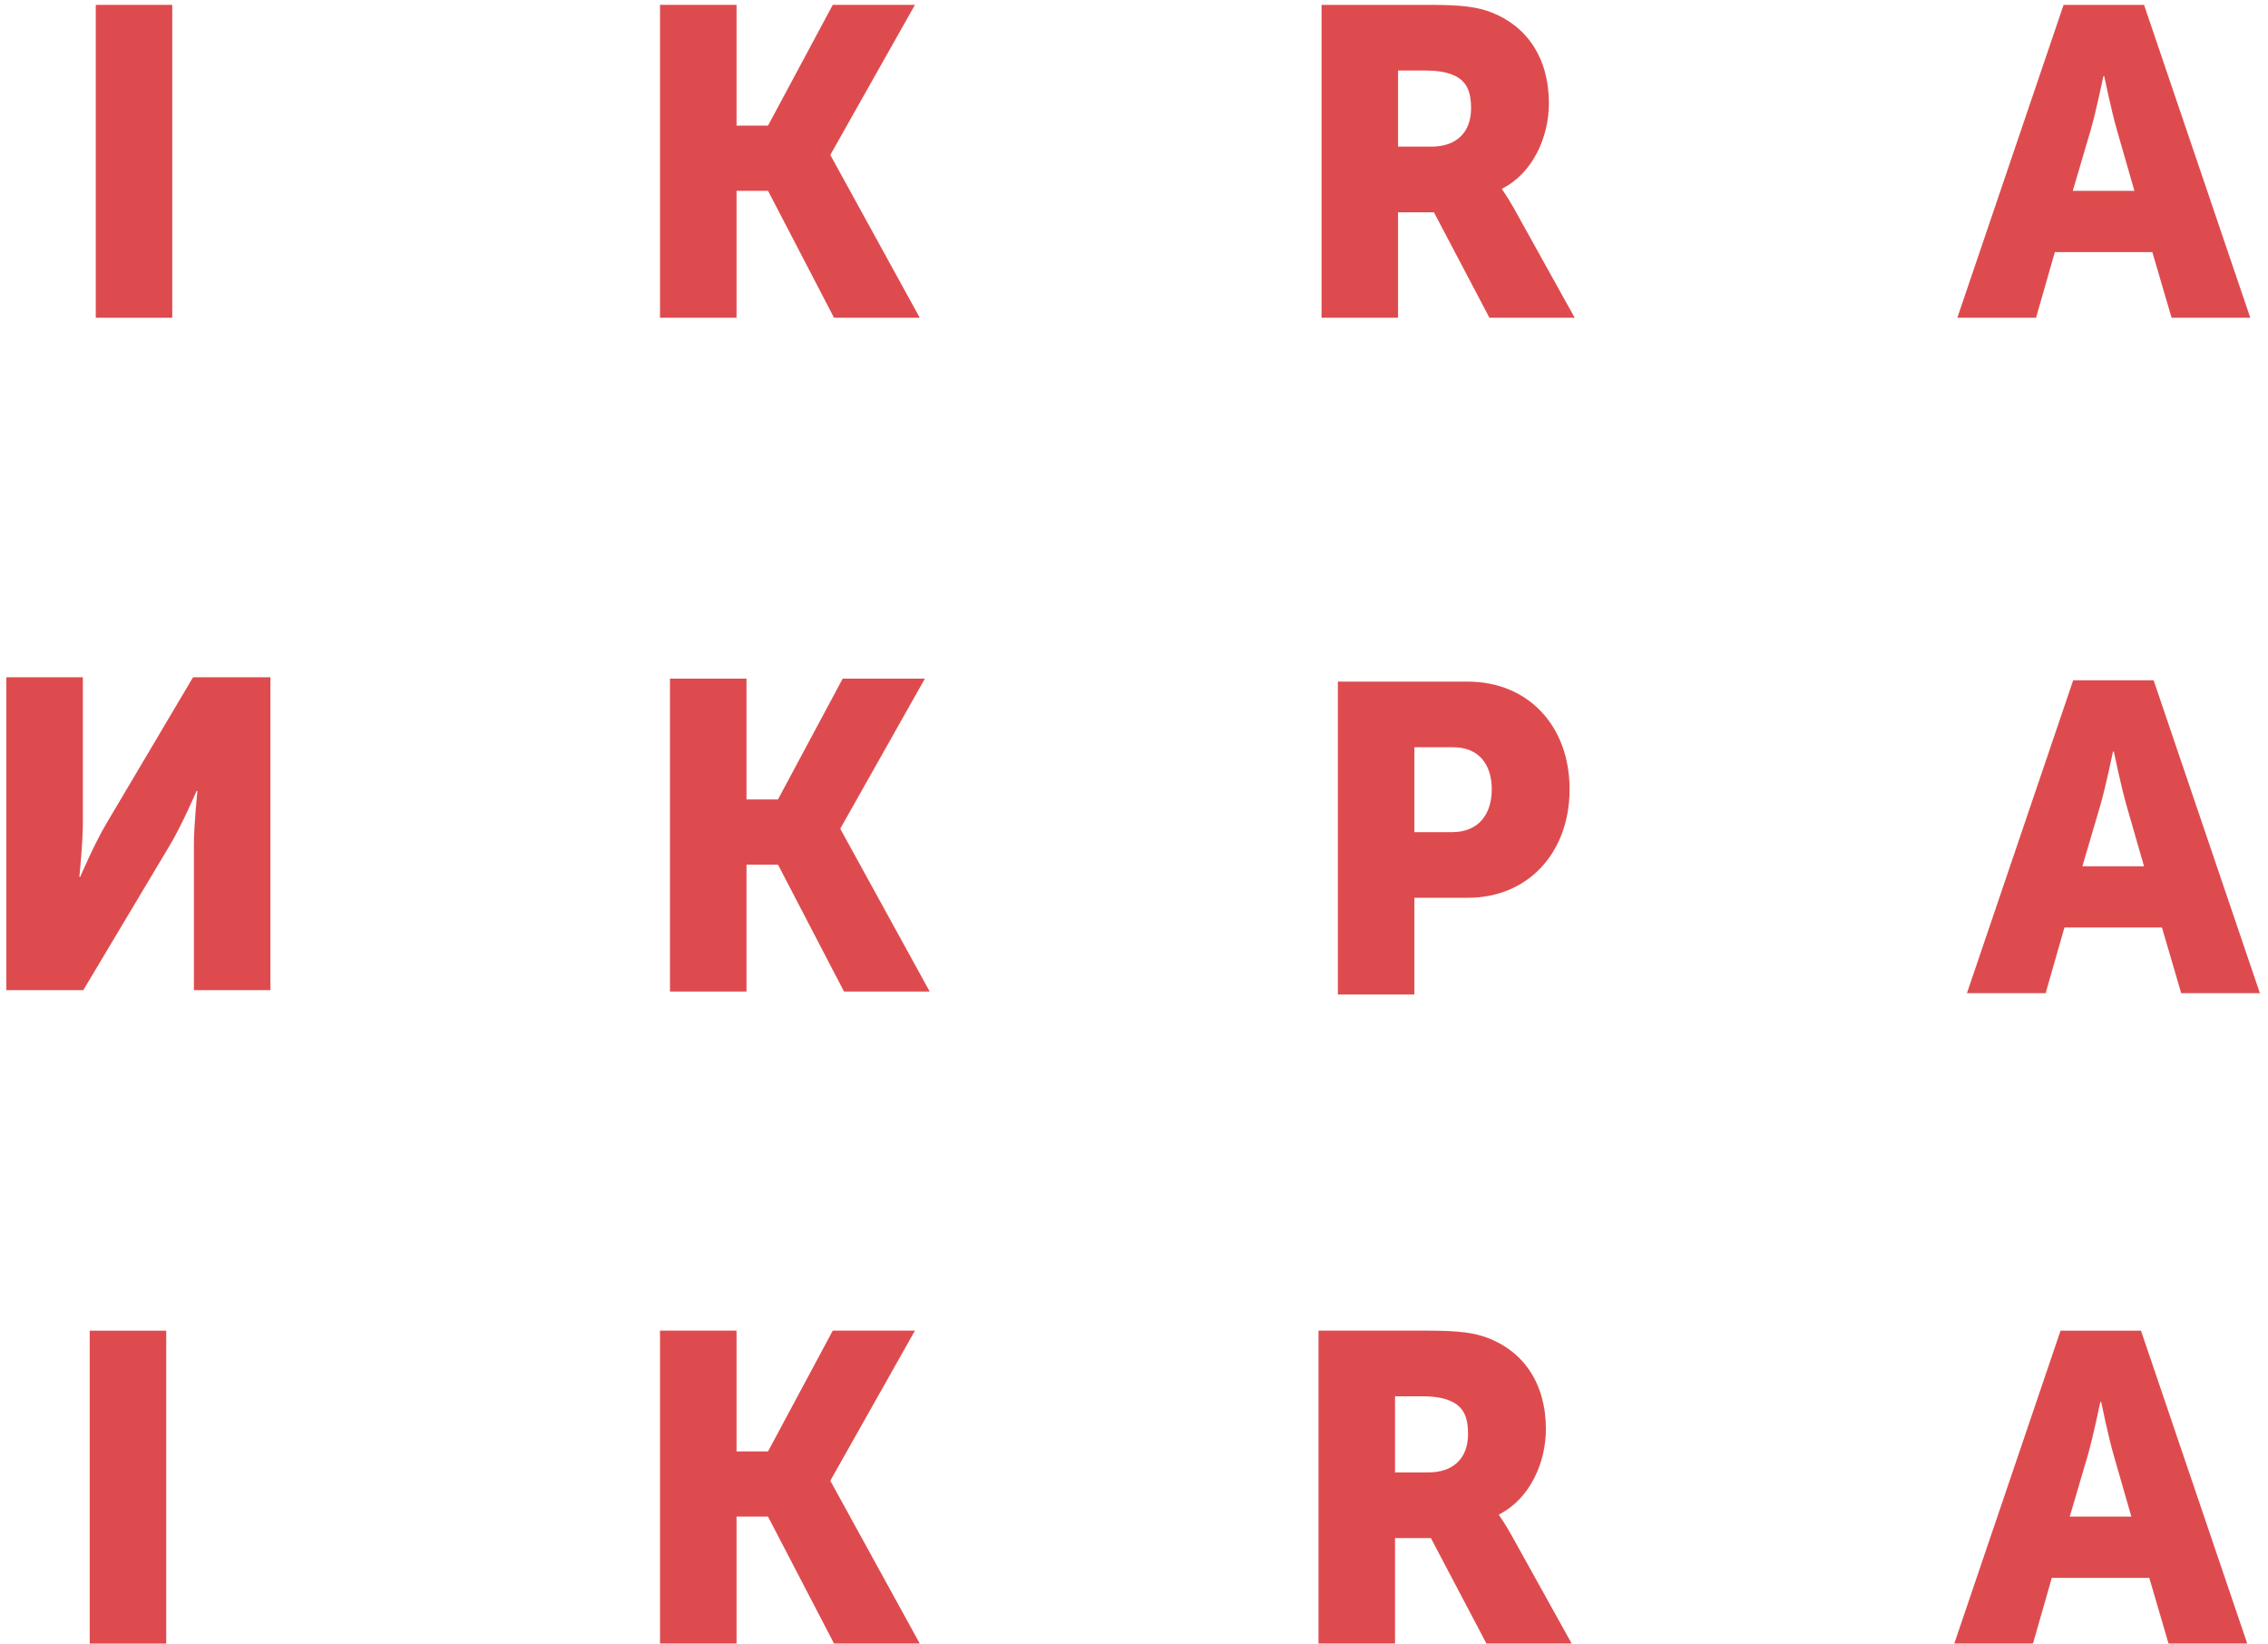 <?xml version="1.0" encoding="UTF-8" standalone="no"?>
<svg width="138px" height="100px" viewBox="0 0 138 100" version="1.1" xmlns="http://www.w3.org/2000/svg" xmlns:xlink="http://www.w3.org/1999/xlink" xmlns:sketch="http://www.bohemiancoding.com/sketch/ns">
    <!-- Generator: Sketch 3.2.2 (9983) - http://www.bohemiancoding.com/sketch -->
    <title>6</title>
    <desc>Created with Sketch.</desc>
    <defs></defs>
    <g id="Page-1" stroke="none" stroke-width="1" fill="none" fill-rule="evenodd" sketch:type="MSPage">
        <g id="Партнёры" sketch:type="MSArtboardGroup" transform="translate(-1312, -603)" fill="#DE4B4E">
            <g id="2_block" sketch:type="MSLayerGroup" transform="translate(469, 142)">
                <g id="2" transform="translate(0, 361)" sketch:type="MSShapeGroup">
                    <g id="6" transform="translate(843, 100)">
                        <path d="M0.387,41.205 L5.042,41.205 L5.042,50.097 C5.042,51.295 4.829,53.345 4.829,53.345 L4.883,53.345 C4.883,53.345 5.734,51.348 6.478,50.097 L11.746,41.205 L16.454,41.205 L16.454,60.24 L11.799,60.24 L11.799,51.375 C11.799,50.177 12.012,48.126 12.012,48.126 L11.958,48.126 C11.958,48.126 11.107,50.124 10.363,51.375 L5.069,60.24 L0.387,60.24 L0.387,41.205" id="Fill-2"></path>
                        <path d="M40.766,41.29 L45.421,41.29 L45.421,48.637 L47.337,48.637 L51.274,41.29 L56.276,41.29 L51.141,50.394 L51.141,50.448 L56.568,60.325 L51.354,60.325 L47.337,52.604 L45.421,52.604 L45.421,60.325 L40.766,60.325 L40.766,41.29" id="Fill-3"></path>
                        <path d="M126.146,41.39 L131.041,41.39 L137.506,60.424 L132.718,60.424 L131.547,56.43 L125.614,56.43 L124.471,60.424 L119.682,60.424 L126.146,41.39 L126.146,41.39 Z M130.456,52.704 L129.392,49.004 C129.046,47.806 128.62,45.729 128.62,45.729 L128.567,45.729 C128.567,45.729 128.141,47.806 127.796,49.004 L126.706,52.704 L130.456,52.704 L130.456,52.704 Z" id="Fill-4"></path>
                        <path d="M81.405,41.471 L89.306,41.471 C93.003,41.471 95.504,44.186 95.504,48.019 C95.504,51.853 93.003,54.622 89.306,54.622 L86.061,54.622 L86.061,60.506 L81.405,60.506 L81.405,41.471 L81.405,41.471 Z M88.348,50.629 C89.97,50.629 90.769,49.538 90.769,48.019 C90.769,46.502 89.97,45.464 88.428,45.464 L86.061,45.464 L86.061,50.629 L88.348,50.629 L88.348,50.629 Z" id="Fill-5"></path>
                        <path d="M5.827,0.297 L10.482,0.297 L10.482,19.332 L5.827,19.332 L5.827,0.297 Z" id="Fill-6"></path>
                        <path d="M80.412,0.297 L87.037,0.297 C88.978,0.297 89.909,0.429 90.734,0.75 C92.889,1.575 94.246,3.518 94.246,6.287 C94.246,8.31 93.288,10.52 91.4,11.477 L91.4,11.531 C91.4,11.531 91.665,11.878 92.118,12.677 L95.815,19.332 L90.627,19.332 L87.249,12.915 L85.067,12.915 L85.067,19.332 L80.412,19.332 L80.412,0.297 L80.412,0.297 Z M87.09,8.922 C88.579,8.922 89.51,8.096 89.51,6.579 C89.51,5.621 89.27,4.902 88.393,4.556 C87.968,4.37 87.409,4.29 86.637,4.29 L85.067,4.29 L85.067,8.922 L87.09,8.922 L87.09,8.922 Z" id="Fill-7"></path>
                        <path d="M125.562,0.297 L130.458,0.297 L136.921,19.332 L132.134,19.332 L130.962,15.338 L125.03,15.338 L123.886,19.332 L119.097,19.332 L125.562,0.297 L125.562,0.297 Z M129.872,11.611 L128.807,7.911 C128.462,6.714 128.036,4.637 128.036,4.637 L127.983,4.637 C127.983,4.637 127.557,6.714 127.211,7.911 L126.121,11.611 L129.872,11.611 L129.872,11.611 Z" id="Fill-8"></path>
                        <path d="M40.16,0.296 L44.816,0.296 L44.816,7.643 L46.732,7.643 L50.67,0.296 L55.671,0.296 L50.536,9.4 L50.536,9.454 L55.963,19.331 L50.748,19.331 L46.732,11.61 L44.816,11.61 L44.816,19.331 L40.16,19.331 L40.16,0.296" id="Fill-9"></path>
                        <path d="M5.458,80.96 L10.114,80.96 L10.114,99.995 L5.458,99.995 L5.458,80.96 Z" id="Fill-10"></path>
                        <path d="M80.227,80.958 L86.852,80.958 C88.794,80.958 89.725,81.09 90.55,81.411 C92.705,82.236 94.062,84.179 94.062,86.948 C94.062,88.971 93.104,91.181 91.214,92.139 L91.214,92.192 C91.214,92.192 91.481,92.538 91.933,93.338 L95.631,99.993 L90.443,99.993 L87.064,93.577 L84.883,93.577 L84.883,99.993 L80.227,99.993 L80.227,80.958 L80.227,80.958 Z M86.906,89.583 C88.395,89.583 89.326,88.758 89.326,87.241 C89.326,86.282 89.087,85.564 88.209,85.218 C87.784,85.031 87.224,84.951 86.453,84.951 L84.883,84.951 L84.883,89.583 L86.906,89.583 L86.906,89.583 Z" id="Fill-11"></path>
                        <path d="M125.377,80.96 L130.272,80.96 L136.736,99.994 L131.948,99.994 L130.777,96.001 L124.844,96.001 L123.701,99.994 L118.912,99.994 L125.377,80.96 L125.377,80.96 Z M129.686,92.274 L128.622,88.574 C128.276,87.376 127.85,85.298 127.85,85.298 L127.797,85.298 C127.797,85.298 127.371,87.376 127.026,88.574 L125.936,92.274 L129.686,92.274 L129.686,92.274 Z" id="Fill-12"></path>
                        <path d="M40.16,80.958 L44.816,80.958 L44.816,88.305 L46.732,88.305 L50.67,80.958 L55.671,80.958 L50.536,90.063 L50.536,90.116 L55.963,99.993 L50.748,99.993 L46.732,92.273 L44.816,92.273 L44.816,99.993 L40.16,99.993 L40.16,80.958" id="Fill-13"></path>
                    </g>
                </g>
            </g>
        </g>
    </g>
</svg>